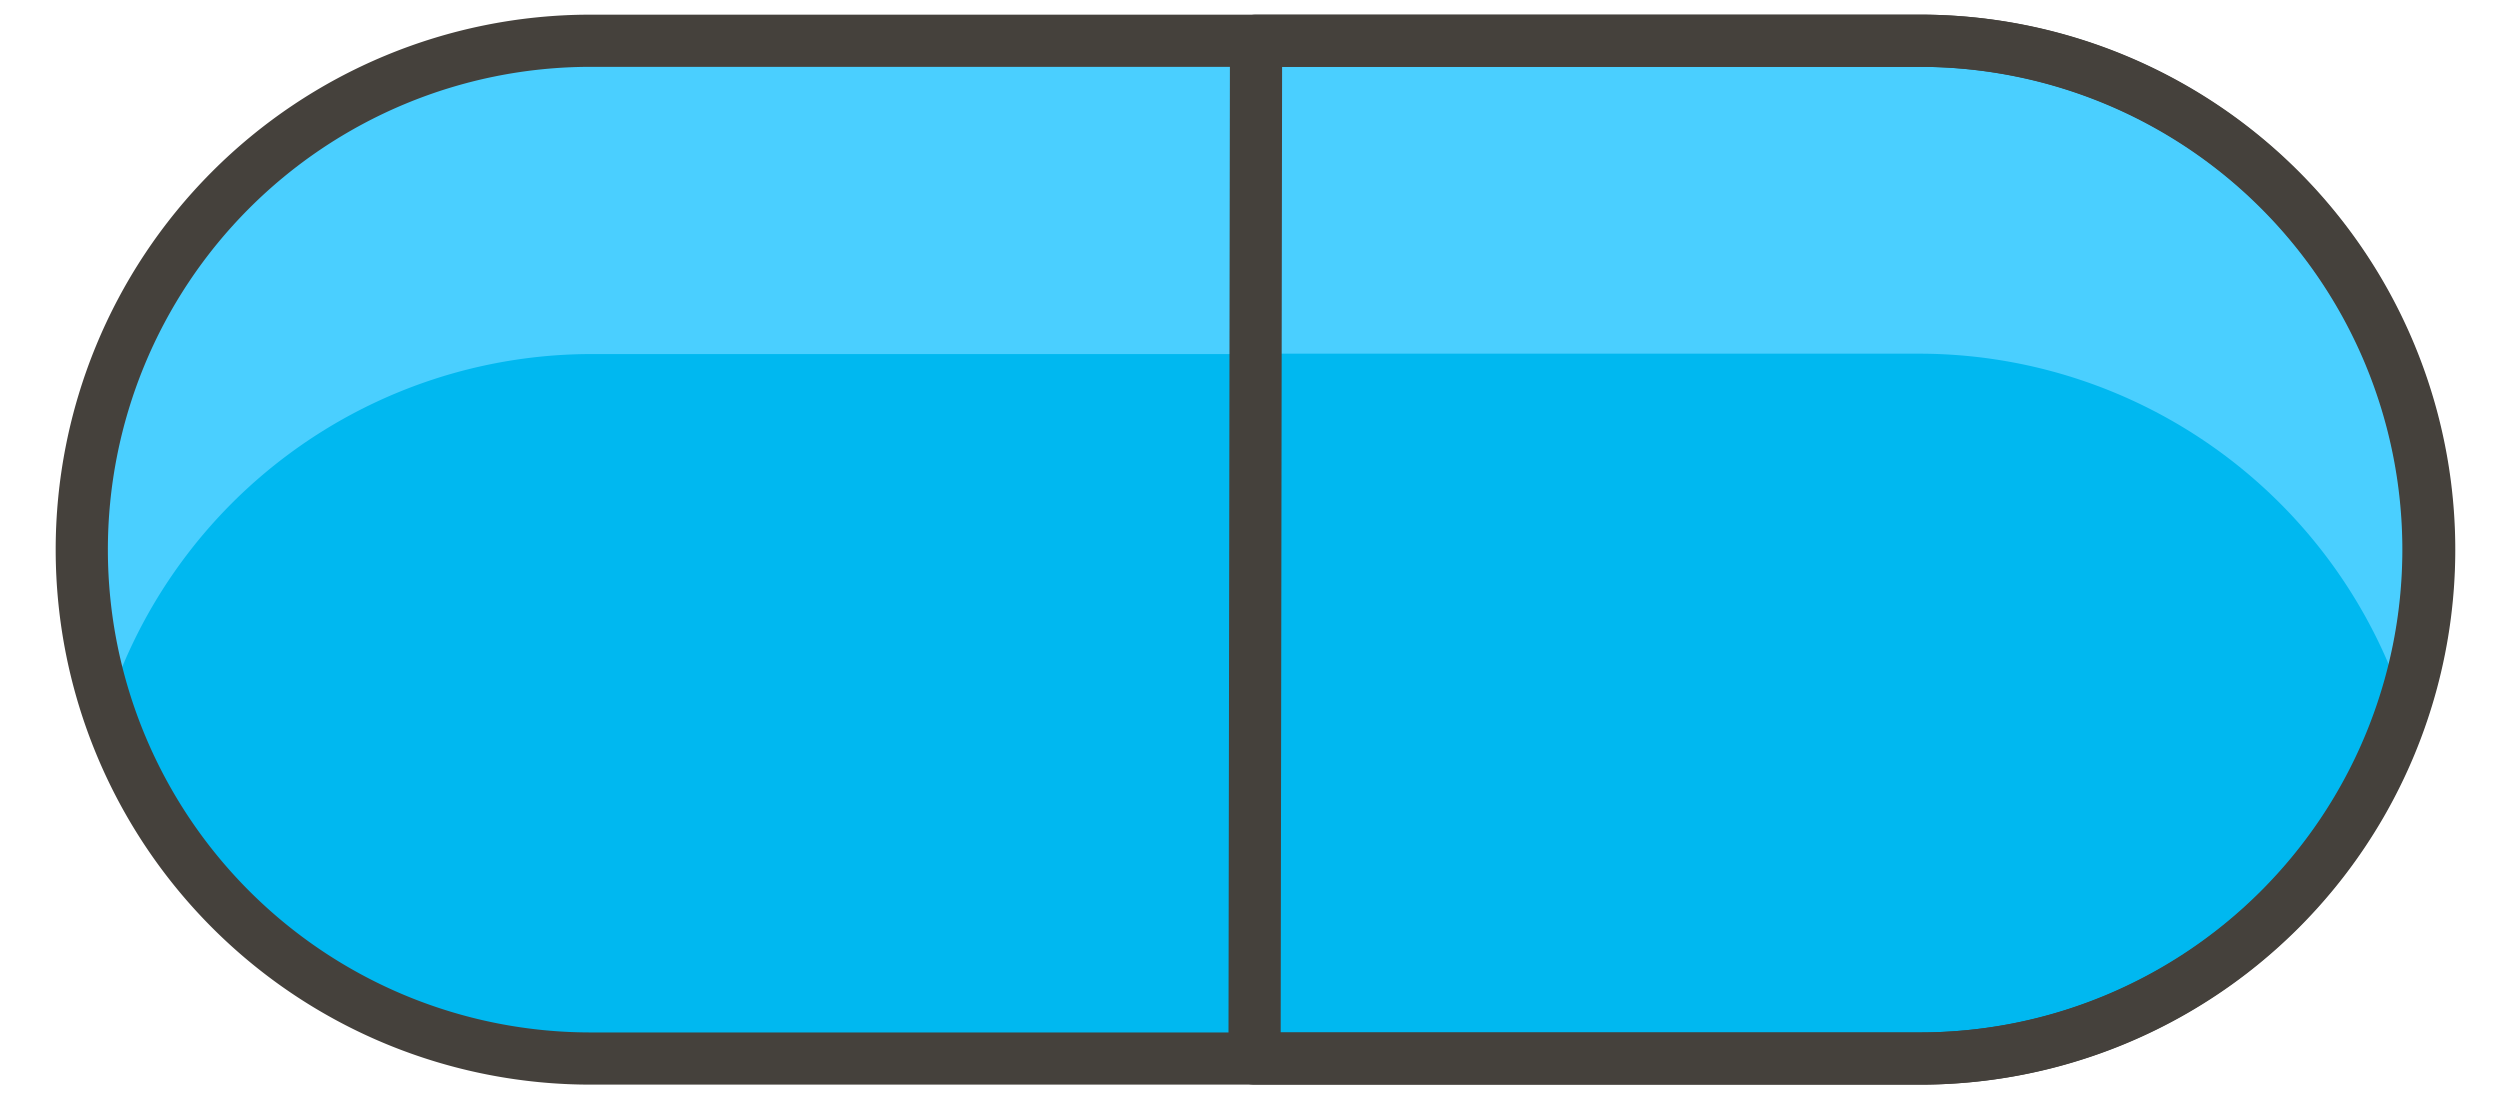 <svg xmlns="http://www.w3.org/2000/svg" width="128" height="56" viewBox="0 0 33.867 14.817"><g data-name="&lt;Group&gt;"><path data-name="&lt;Path&gt;" d="M8.09 38.88a9.75 9.75 0 0 1 0-13.79l18-18a9.751 9.751 0 0 1 13.82 13.76l-18 18a9.75 9.75 0 0 1-13.82.03Z" style="fill:#00b8f0" transform="scale(.707) rotate(45 39.037 16.806)"/><path data-name="&lt;Path&gt;" d="m12.33 29.34 18-18A9.78 9.78 0 0 1 41.7 9.52a9.86 9.86 0 0 0-1.79-2.46 9.75 9.75 0 0 0-13.79 0l-18 18a9.75 9.75 0 0 0 0 13.79 9.86 9.86 0 0 0 2.46 1.79 9.75 9.75 0 0 1 1.75-11.3z" style="fill:#4acfff" transform="scale(.707) rotate(45 39.037 16.806)"/><path data-name="&lt;Path&gt;" d="m26.12 7.06-9 9 13.77 13.81 9-9A9.751 9.751 0 1 0 26.12 7.06Z" style="fill:#00b8f0" transform="scale(.707) rotate(45 39.037 16.806)"/><path data-name="&lt;Path&gt;" d="M41.7 9.52a9.86 9.86 0 0 0-1.79-2.46 9.75 9.75 0 0 0-13.79 0l-9 9 4.24 4.24 9-9A9.78 9.78 0 0 1 41.7 9.52Z" style="fill:#4acfff" transform="scale(.707) rotate(45 39.037 16.806)"/><path data-name="&lt;Path&gt;" class="cls-6" d="M39.91 7.06a9.75 9.75 0 0 1 0 13.79l-18 18A9.751 9.751 0 0 1 8.09 25.09l18-18a9.75 9.75 0 0 1 13.82-.03Z" style="fill:none;stroke:#45413c;stroke-linecap:round;stroke-linejoin:round" transform="scale(.707) rotate(45 39.037 16.806)"/><path data-name="&lt;Path&gt;" class="cls-6" d="m26.12 7.06-9 9 13.77 13.81 9-9A9.751 9.751 0 1 0 26.12 7.06Z" style="fill:none;stroke:#45413c;stroke-linecap:round;stroke-linejoin:round" transform="scale(.707) rotate(45 39.037 16.806)"/></g></svg>